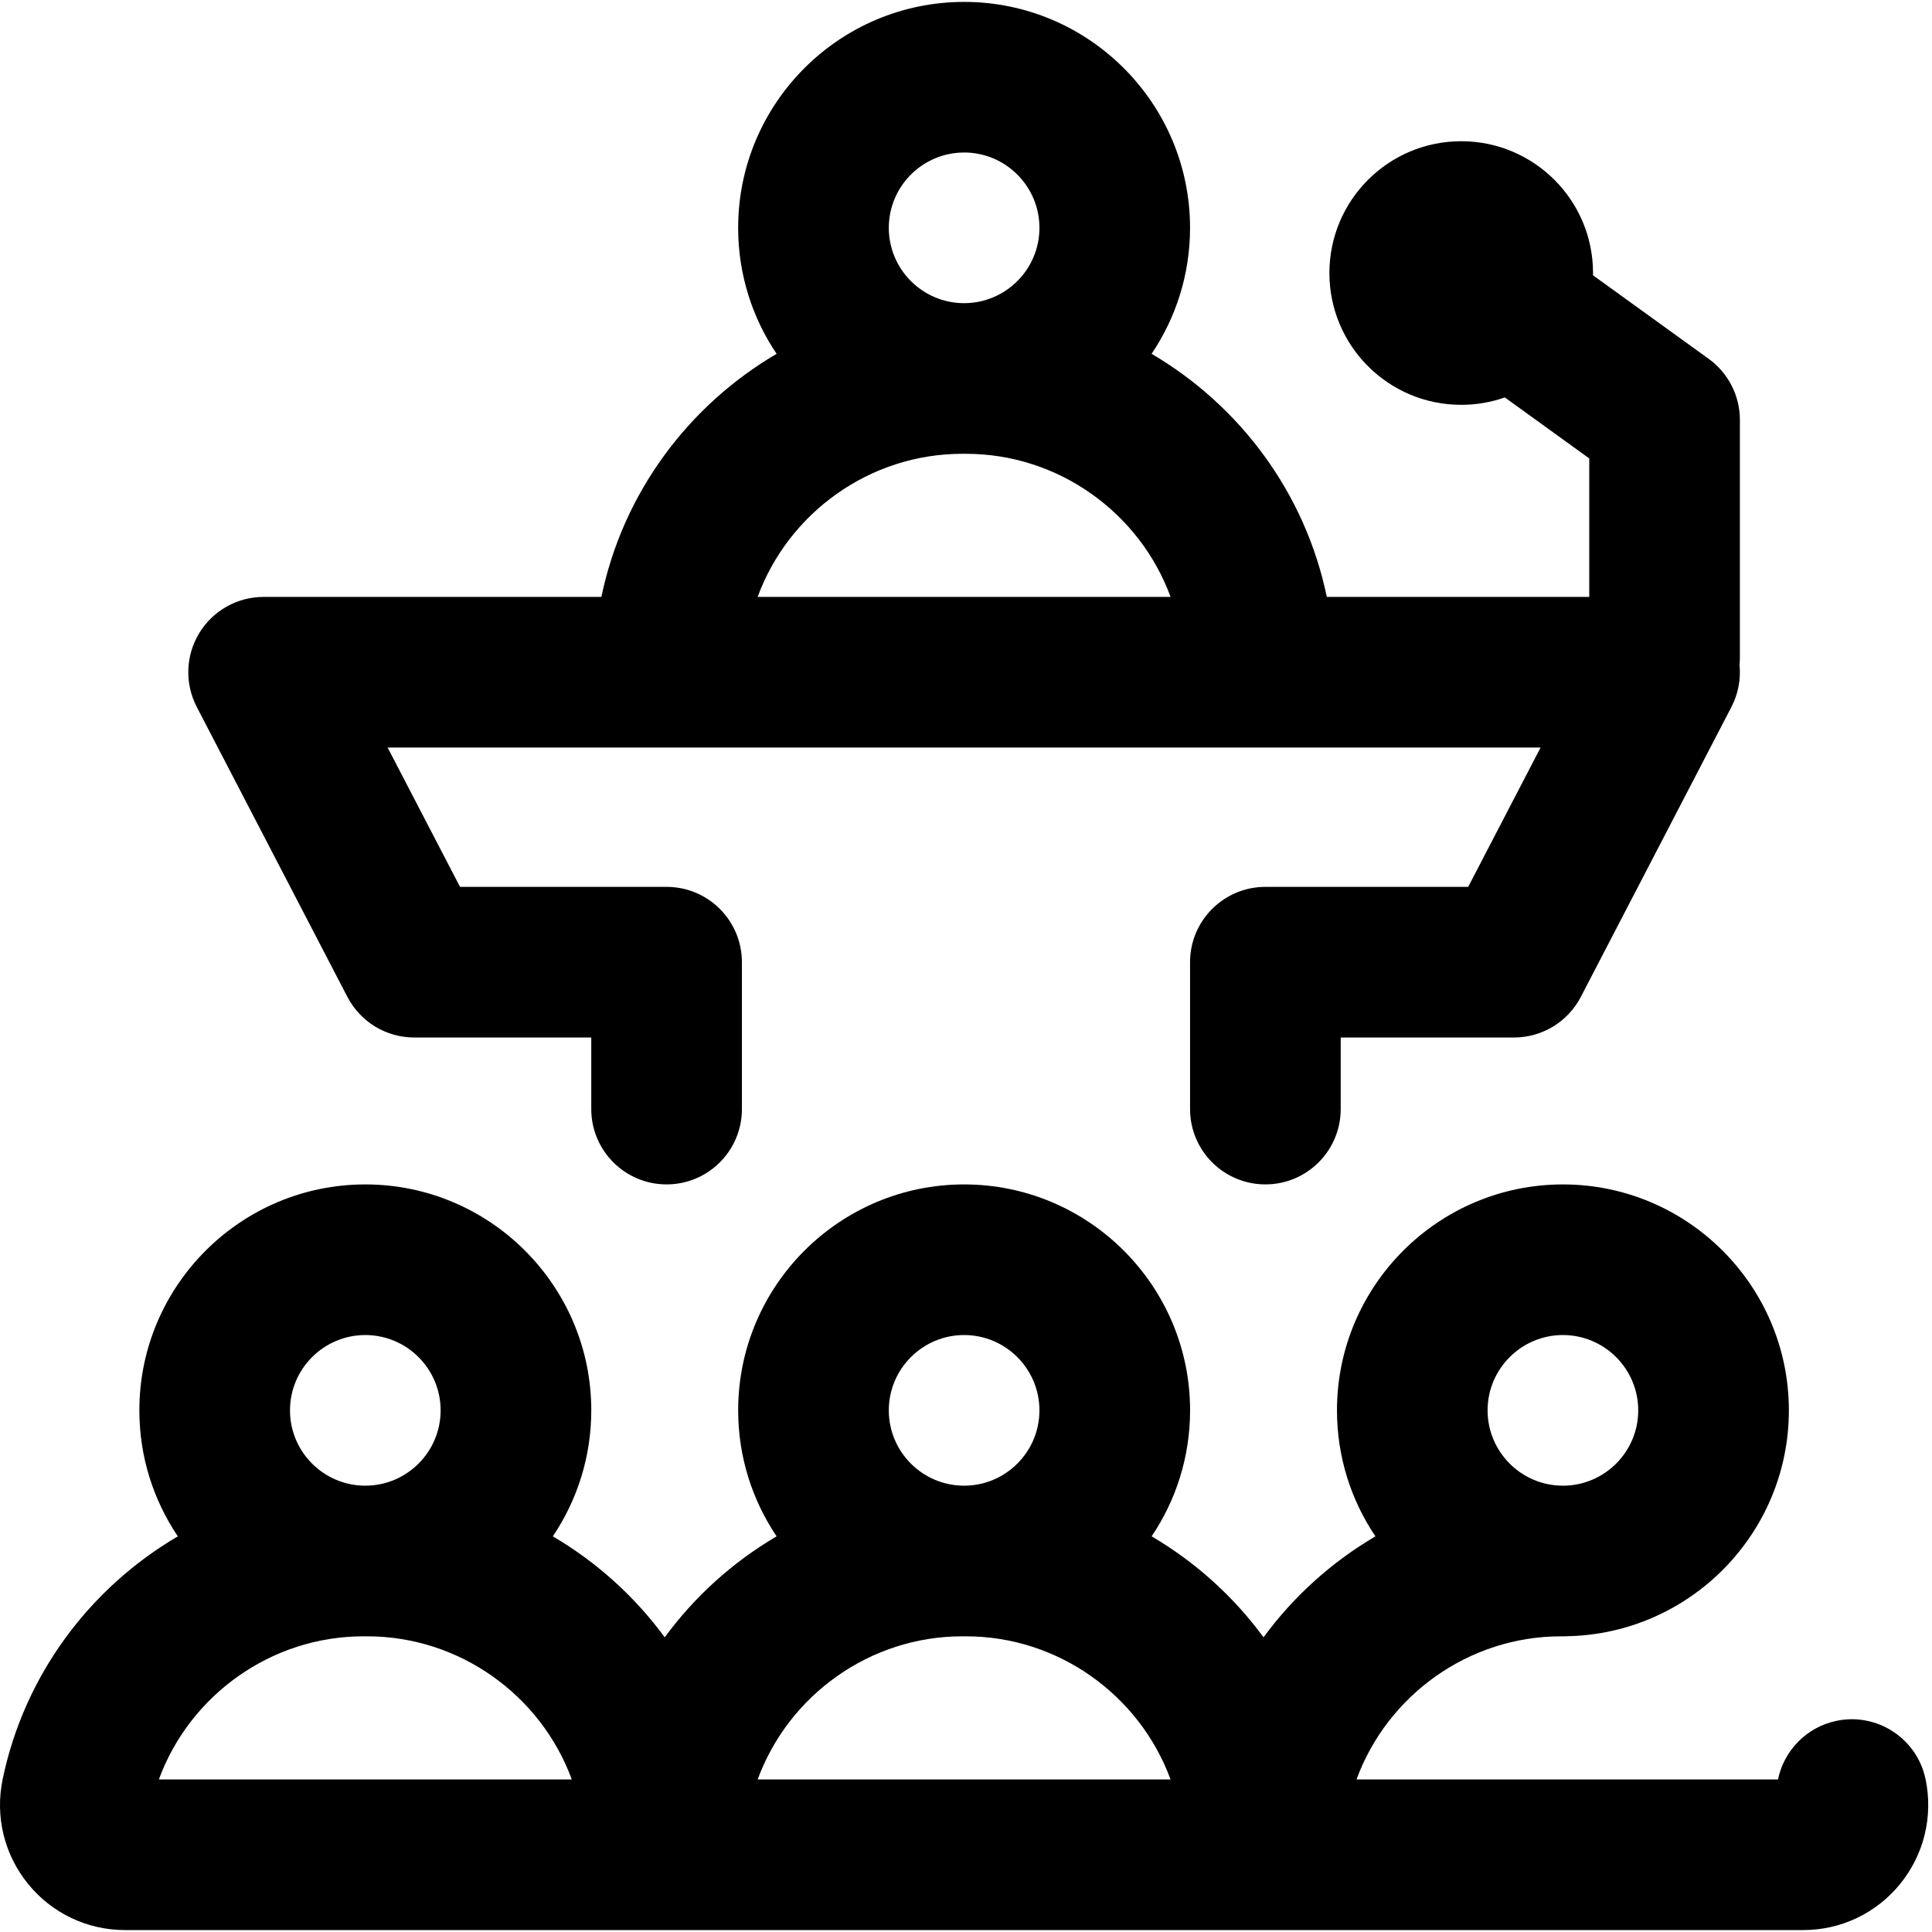 <svg xmlns="http://www.w3.org/2000/svg" width="72" height="72" viewBox="0 0 72 72"><g fill="none" fill-rule="evenodd"><g fill="#000" fill-rule="nonzero"><g><path d="M71.76 66.307c-.315-1.517-1.801-2.492-3.319-2.177-1.13.236-1.96 1.12-2.18 2.185H50.553c1.155-3.15 4.192-5.334 7.618-5.334h.147c.026 0 .05-.003.075-.004 4.575-.08 8.273-3.823 8.273-8.417 0-4.643-3.777-8.42-8.421-8.42-4.643 0-8.42 3.777-8.42 8.42 0 1.737.528 3.353 1.433 4.695-1.627.955-3.051 2.236-4.17 3.763-1.12-1.527-2.544-2.808-4.17-3.763.904-1.342 1.433-2.958 1.433-4.695 0-4.643-3.778-8.42-8.421-8.42-4.644 0-8.421 3.777-8.421 8.42 0 1.737.529 3.353 1.433 4.695-1.627.955-3.05 2.236-4.17 3.763-1.12-1.527-2.543-2.808-4.17-3.763.905-1.342 1.433-2.958 1.433-4.695 0-4.643-3.777-8.42-8.421-8.42-4.643 0-8.421 3.777-8.421 8.42 0 1.737.529 3.353 1.434 4.695C3.357 59.173.908 62.41.099 66.307c-.288 1.386.058 2.81.95 3.904.888 1.091 2.203 1.717 3.609 1.717h62.544c1.405 0 2.721-.626 3.609-1.717.891-1.095 1.237-2.518.95-3.904zm-35.904-5.326h.147c3.427 0 6.464 2.184 7.62 5.334H28.236c1.155-3.15 4.193-5.334 7.62-5.334zm22.389-11.228c1.548 0 2.807 1.26 2.807 2.807 0 1.548-1.26 2.807-2.807 2.807-1.548 0-2.807-1.26-2.807-2.807 0-1.548 1.26-2.807 2.807-2.807zm-22.315 0c1.547 0 2.807 1.26 2.807 2.807 0 1.548-1.26 2.807-2.807 2.807-1.548 0-2.807-1.26-2.807-2.807 0-1.548 1.259-2.807 2.807-2.807zm-22.316 0c1.548 0 2.807 1.26 2.807 2.807 0 1.548-1.26 2.807-2.807 2.807-1.548 0-2.807-1.26-2.807-2.807 0-1.548 1.26-2.807 2.807-2.807zM5.92 66.315c1.155-3.15 4.194-5.334 7.62-5.334h.147c3.428 0 6.466 2.184 7.622 5.334H5.919zm7.028-29.162c.483.93 1.443 1.512 2.49 1.512h6.597v2.667c0 1.55 1.257 2.807 2.807 2.807s2.807-1.256 2.807-2.807v-5.474c0-1.55-1.257-2.807-2.807-2.807h-7.698l-2.698-5.192h42.967l-2.698 5.192h-7.558c-1.55 0-2.807 1.258-2.807 2.807v5.474c0 1.55 1.257 2.807 2.807 2.807s2.807-1.256 2.807-2.807v-2.667h6.456c1.048 0 2.009-.583 2.492-1.512l5.613-10.807c.256-.492.355-1.04.302-1.574.01-.092.014-.187.014-.281v-8.842c0-.902-.433-1.748-1.163-2.276l-4.312-3.114.002-.084c0-2.713-2.2-4.912-4.913-4.912-2.712 0-4.912 2.2-4.912 4.912 0 2.713 2.2 4.912 4.912 4.912.57 0 1.117-.097 1.625-.276l3.147 2.273v5.161h-9.78l-.002-.007c-.81-3.896-3.26-7.134-6.528-9.052.905-1.342 1.433-2.958 1.433-4.695 0-4.643-3.777-8.42-8.42-8.42-4.644 0-8.421 3.777-8.421 8.42 0 1.737.528 3.353 1.433 4.695-3.269 1.918-5.718 5.156-6.528 9.052v.007H9.823c-.98 0-1.89.512-2.399 1.35-.508.838-.543 1.88-.091 2.751l5.614 10.807zM35.93 5.683c1.547 0 2.807 1.26 2.807 2.808 0 1.547-1.26 2.807-2.807 2.807-1.548 0-2.807-1.26-2.807-2.807 0-1.548 1.259-2.807 2.807-2.807zm-.074 11.229h.147c3.427 0 6.466 2.183 7.621 5.333H28.235c1.156-3.15 4.194-5.333 7.621-5.333z" transform="translate(-153 -495) translate(153 495)"/></g></g></g></svg>